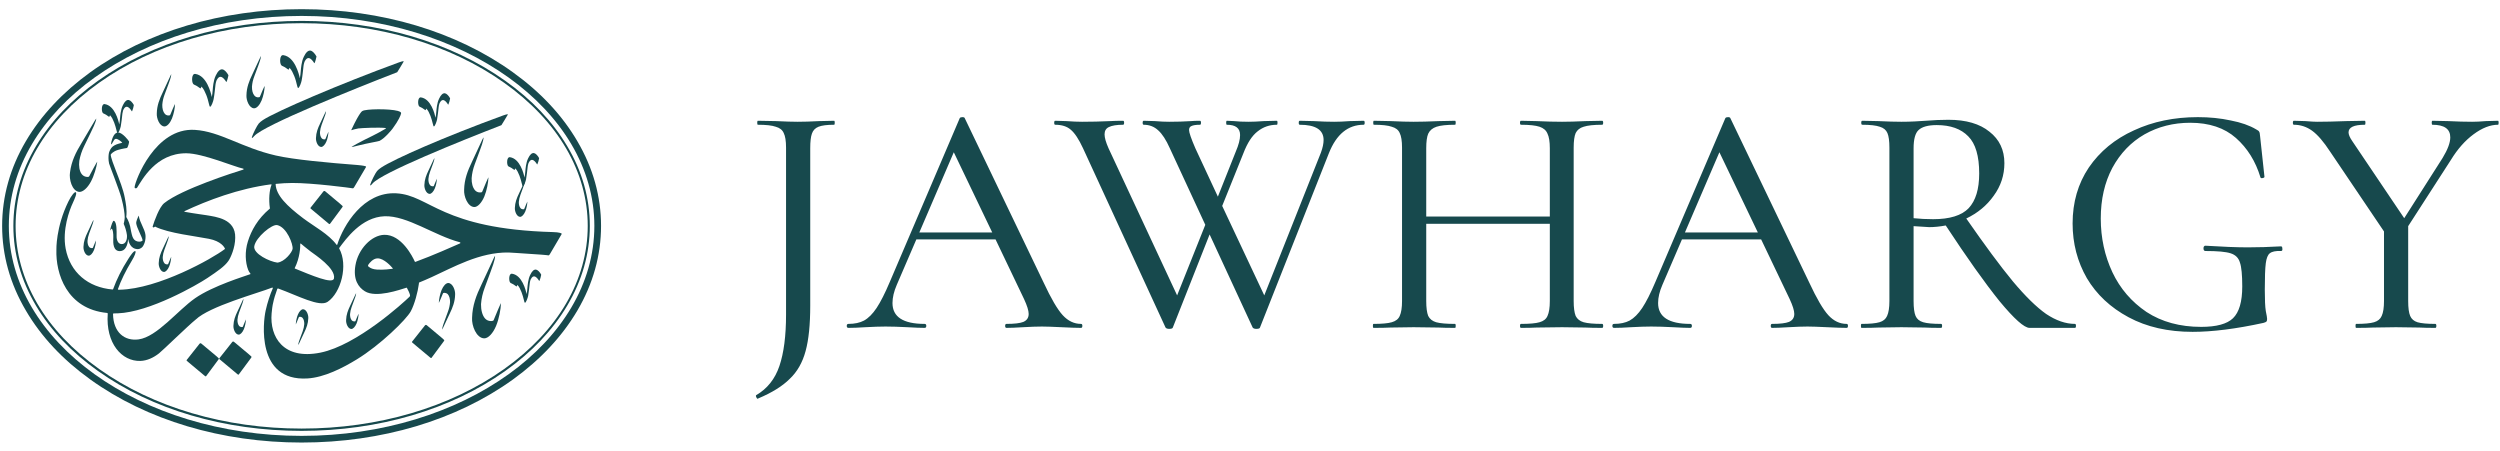 <svg width="172" height="31" viewBox="0 0 172 31" fill="none" xmlns="http://www.w3.org/2000/svg">
<path d="M29.607 24.608C29.182 24.245 28.476 23.673 28.373 23.576C28.343 23.55 28.332 23.53 28.353 23.504C28.681 23.085 28.952 22.738 29.239 22.385C29.29 22.324 29.341 22.355 29.403 22.411C29.725 22.692 30.447 23.269 30.549 23.382C30.575 23.412 30.575 23.423 30.534 23.479C30.432 23.617 29.899 24.342 29.689 24.618C29.669 24.644 29.643 24.628 29.607 24.608Z" fill="#17494D"/>
<path d="M22.619 15.393C22.194 15.03 21.493 14.458 21.385 14.361C21.354 14.335 21.344 14.315 21.365 14.29C21.692 13.87 21.964 13.523 22.25 13.171C22.302 13.109 22.353 13.14 22.414 13.196C22.737 13.477 23.459 14.055 23.561 14.167C23.587 14.198 23.587 14.208 23.546 14.264C23.443 14.402 22.911 15.128 22.701 15.403C22.68 15.429 22.655 15.414 22.619 15.393Z" fill="#17494D"/>
<path d="M14.099 25.87C13.674 25.507 12.973 24.935 12.865 24.838C12.834 24.812 12.824 24.792 12.845 24.766C13.172 24.347 13.444 24 13.73 23.647C13.782 23.586 13.833 23.616 13.894 23.673C14.217 23.954 14.939 24.531 15.041 24.643C15.067 24.674 15.067 24.684 15.026 24.741C14.923 24.878 14.391 25.604 14.181 25.88C14.16 25.906 14.135 25.895 14.099 25.87Z" fill="#17494D"/>
<path d="M16.346 25.753C15.922 25.39 15.22 24.817 15.113 24.721C15.082 24.695 15.072 24.674 15.092 24.649C15.42 24.23 15.691 23.882 15.978 23.53C16.029 23.468 16.08 23.499 16.142 23.555C16.464 23.836 17.186 24.414 17.289 24.526C17.314 24.557 17.314 24.567 17.273 24.623C17.171 24.761 16.638 25.487 16.428 25.763C16.408 25.788 16.382 25.778 16.346 25.753Z" fill="#17494D"/>
<path d="M38.639 16.069C38.608 16.048 38.485 15.977 38.045 15.967C30.334 15.752 29.587 13.422 27.257 13.299C25.005 13.182 23.632 15.486 23.202 16.835C23.197 16.856 23.172 16.861 23.156 16.84C22.593 16.089 21.641 15.604 20.852 15.011C19.746 14.173 18.999 13.447 18.963 12.676C18.963 12.66 18.973 12.65 18.989 12.65C19.357 12.614 19.731 12.589 20.1 12.589C21.477 12.579 24.149 12.931 24.277 12.957C24.319 12.962 24.375 12.865 24.375 12.865L25.174 11.506C25.174 11.506 25.194 11.465 25.179 11.454C25.148 11.434 25.02 11.388 24.585 11.352C22.608 11.199 20.212 10.984 18.973 10.698C16.613 10.157 15.149 9.043 13.403 8.935C10.659 8.767 9.292 12.461 9.261 12.87C9.251 12.982 9.394 12.972 9.43 12.916C9.763 12.405 10.72 10.535 12.819 10.545C13.966 10.55 16.127 11.48 16.736 11.603C16.767 11.608 16.767 11.659 16.736 11.669C16.106 11.863 12.497 13.013 11.299 13.974C10.956 14.25 10.618 15.2 10.505 15.573C10.49 15.624 10.546 15.67 10.592 15.639C10.623 15.624 10.659 15.599 10.694 15.578C10.689 15.583 10.689 15.594 10.684 15.599C11.601 16.048 13.475 16.253 14.376 16.431C15.215 16.595 15.441 17.014 15.476 17.106C15.482 17.116 15.476 17.127 15.466 17.137C14.601 17.796 10.904 19.871 8.252 19.932C8.216 19.932 8.181 19.932 8.145 19.932C8.119 19.932 8.104 19.906 8.114 19.886C8.319 19.308 8.631 18.66 9.066 17.939C9.276 17.597 9.368 17.321 9.317 17.285C9.22 17.208 8.964 17.602 8.841 17.791C8.365 18.532 8.022 19.232 7.786 19.886C7.781 19.906 7.761 19.917 7.74 19.917C6.061 19.773 4.822 18.746 4.515 17.096C4.279 15.813 4.766 14.474 5.016 13.948C5.144 13.662 5.308 13.304 5.216 13.228C5.15 13.166 4.914 13.437 4.709 13.856C3.829 15.645 3.88 17.193 3.88 17.193C3.829 18.797 4.571 21.261 7.372 21.531C7.397 21.531 7.413 21.557 7.413 21.577C7.264 23.631 8.385 24.873 9.66 24.832C10.116 24.817 10.556 24.613 10.94 24.311C11.186 24.122 12.937 22.41 13.464 21.986C14.427 21.071 17.698 20.187 18.717 19.789C18.748 19.773 18.784 19.809 18.768 19.84C18.589 20.244 18.4 20.801 18.277 21.368C18.103 22.134 17.616 26.238 21.139 26.038C22.311 25.972 23.596 25.308 24.549 24.725C26.162 23.739 27.954 21.986 28.261 21.419C28.522 20.939 28.747 20.08 28.819 19.528C28.824 19.503 28.824 19.482 28.824 19.457C28.824 19.446 28.829 19.436 28.839 19.436C29.065 19.344 29.356 19.222 29.704 19.063C31.164 18.399 32.997 17.341 34.988 17.372C35.132 17.382 35.275 17.387 35.408 17.397C35.439 17.397 35.465 17.402 35.495 17.402C37.318 17.515 37.63 17.551 37.738 17.571C37.779 17.576 37.835 17.479 37.835 17.479L38.634 16.12C38.634 16.115 38.654 16.074 38.639 16.069ZM20.658 16.779C20.658 16.759 20.683 16.743 20.699 16.759C20.801 16.846 21.073 17.075 21.375 17.305C21.666 17.525 23.115 18.46 22.977 19.16C22.895 19.574 21.405 18.93 20.289 18.476C20.274 18.471 20.269 18.455 20.279 18.44C20.637 17.724 20.663 16.989 20.658 16.779ZM19.07 15.486C19.736 15.629 20.177 16.82 20.13 17.127C20.095 17.362 19.577 18.021 19.086 18.067H19.081C18.559 18.005 17.407 17.459 17.494 16.942C17.601 16.324 18.712 15.409 19.07 15.486ZM13.428 20.514C12.236 21.342 10.807 23.177 9.537 23.35C8.585 23.478 7.797 22.886 7.776 21.603C7.776 21.582 7.797 21.562 7.817 21.562C7.909 21.562 8.007 21.562 8.104 21.557C10.29 21.48 13.556 19.605 14.273 19.125C14.985 18.649 15.456 18.322 15.712 17.954C15.866 17.74 16.183 17.035 16.183 16.355C16.219 15.057 14.862 14.919 14.207 14.807C14.063 14.781 13.336 14.689 12.707 14.572C12.681 14.566 12.676 14.536 12.701 14.525C14.248 13.8 16.419 12.967 18.656 12.681C18.676 12.681 18.692 12.696 18.681 12.717C18.533 13.085 18.477 13.708 18.569 14.336C18.569 14.347 18.569 14.352 18.559 14.357C17.729 15.057 17.289 15.854 17.053 16.616C16.833 17.321 16.879 18.062 17.074 18.567C17.11 18.66 17.161 18.741 17.227 18.823C17.238 18.838 17.238 18.854 17.217 18.864C16.833 19.007 14.662 19.661 13.428 20.514ZM28.583 18.016C28.563 18.021 28.542 18.016 28.537 17.995C28.394 17.673 27.621 16.12 26.428 16.156C25.557 16.186 24.641 17.132 24.452 18.261C24.288 19.237 24.656 19.763 25.102 20.039C25.87 20.52 27.508 19.932 27.964 19.794C27.974 19.789 27.989 19.794 27.994 19.804C28.071 19.942 28.169 20.136 28.21 20.3C28.22 20.341 28.204 20.382 28.179 20.412C27.764 20.816 24.564 23.749 22.05 24.26C19.475 24.781 18.548 23.161 18.687 21.562C18.707 21.347 18.743 21.01 18.799 20.806C18.84 20.591 18.948 20.233 19.076 19.881C19.086 19.855 19.117 19.84 19.142 19.85C20.509 20.346 21.974 21.148 22.542 20.765C23.453 20.146 23.975 18.246 23.335 17.091C23.33 17.081 23.33 17.07 23.335 17.065C23.796 16.447 24.866 14.934 26.459 14.878C28.025 14.827 29.884 16.207 31.64 16.667C31.681 16.677 31.686 16.733 31.645 16.748C31.2 16.942 29.802 17.571 28.583 18.016ZM27.022 18.46C27.032 18.471 27.027 18.486 27.012 18.491C26.878 18.511 26.366 18.578 25.936 18.547C25.665 18.527 25.501 18.465 25.348 18.337C25.312 18.307 25.312 18.261 25.332 18.225C25.419 18.087 25.675 17.776 25.977 17.776C26.418 17.77 26.919 18.332 27.022 18.46Z" fill="#17494D"/>
<path d="M20.75 29.644C15.456 29.644 10.479 28.183 6.737 25.521C4.914 24.228 3.48 22.721 2.482 21.039C1.448 19.297 0.92 17.447 0.92 15.541C0.92 13.635 1.448 11.785 2.482 10.043C3.48 8.362 4.914 6.854 6.737 5.561C10.479 2.904 15.456 1.438 20.75 1.438C26.044 1.438 31.02 2.899 34.763 5.561C36.586 6.854 38.019 8.362 39.017 10.043C40.057 11.785 40.579 13.635 40.579 15.541C40.579 17.447 40.052 19.297 39.017 21.039C38.019 22.721 36.586 24.228 34.763 25.521C31.02 28.178 26.044 29.644 20.75 29.644ZM20.75 1.596C15.486 1.596 10.546 3.047 6.824 5.689C3.117 8.321 1.074 11.821 1.074 15.541C1.074 19.261 3.117 22.761 6.829 25.393C10.546 28.035 15.492 29.486 20.755 29.486C26.018 29.486 30.959 28.035 34.681 25.393C38.393 22.761 40.436 19.261 40.436 15.541C40.436 11.821 38.388 8.321 34.676 5.689C30.959 3.047 26.013 1.596 20.75 1.596Z" fill="#17494D"/>
<path d="M20.75 30.447C15.261 30.447 10.095 28.904 6.209 26.104C4.31 24.74 2.82 23.145 1.781 21.367C0.695 19.527 0.147 17.565 0.147 15.542C0.147 13.518 0.695 11.556 1.781 9.711C2.825 7.938 4.315 6.344 6.209 4.974C10.095 2.174 15.261 0.631 20.75 0.631C26.238 0.631 31.404 2.174 35.29 4.974C37.19 6.339 38.68 7.933 39.719 9.711C40.804 11.556 41.352 13.518 41.352 15.542C41.352 17.565 40.804 19.527 39.719 21.372C38.675 23.145 37.185 24.74 35.29 26.109C31.404 28.909 26.244 30.447 20.75 30.447ZM20.75 1.096C9.645 1.096 0.608 7.575 0.608 15.542C0.608 23.508 9.645 29.988 20.75 29.988C31.855 29.988 40.892 23.508 40.892 15.542C40.897 7.575 31.86 1.096 20.75 1.096Z" fill="#17494D"/>
<path d="M20.54 21.873C20.55 21.843 20.56 21.827 20.566 21.812C20.581 21.791 20.724 21.771 20.816 21.873C20.898 21.965 20.939 22.124 20.934 22.297C20.919 22.466 20.888 22.619 20.822 22.798C20.75 22.997 20.709 23.1 20.652 23.258C20.622 23.335 20.514 23.616 20.519 23.728C20.519 23.743 20.56 23.667 20.566 23.657C20.704 23.375 20.765 23.212 20.924 22.89C21.083 22.563 21.2 22.262 21.211 21.889C21.226 21.659 21.088 21.286 20.852 21.275C20.729 21.275 20.586 21.429 20.494 21.648C20.407 21.853 20.356 22.144 20.351 22.318C20.34 22.359 20.535 21.894 20.54 21.873Z" fill="#17494D"/>
<path d="M16.731 22.425C16.721 22.456 16.71 22.471 16.705 22.487C16.69 22.507 16.547 22.527 16.454 22.425C16.373 22.333 16.332 22.175 16.337 22.001C16.352 21.832 16.383 21.679 16.449 21.5C16.521 21.301 16.562 21.199 16.618 21.041C16.649 20.964 16.756 20.683 16.751 20.57C16.751 20.555 16.71 20.632 16.705 20.642C16.567 20.923 16.506 21.087 16.347 21.408C16.188 21.735 16.07 22.037 16.06 22.41C16.045 22.64 16.183 23.013 16.419 23.023C16.541 23.023 16.685 22.87 16.777 22.65C16.864 22.446 16.915 22.154 16.92 21.981C16.931 21.94 16.736 22.405 16.731 22.425Z" fill="#17494D"/>
<path d="M24.477 22.037C24.467 22.067 24.457 22.082 24.452 22.098C24.436 22.118 24.293 22.139 24.201 22.037C24.119 21.945 24.078 21.786 24.083 21.613C24.098 21.444 24.129 21.291 24.196 21.112C24.267 20.912 24.308 20.81 24.365 20.652C24.395 20.575 24.503 20.294 24.503 20.182C24.503 20.166 24.462 20.243 24.457 20.253C24.319 20.534 24.257 20.698 24.098 21.02C23.94 21.347 23.822 21.648 23.812 22.021C23.796 22.251 23.934 22.624 24.17 22.634C24.293 22.634 24.436 22.481 24.529 22.261C24.616 22.057 24.667 21.766 24.672 21.592C24.677 21.551 24.482 22.016 24.477 22.037Z" fill="#17494D"/>
<path d="M6.414 16.994C6.404 17.024 6.394 17.04 6.388 17.055C6.373 17.075 6.23 17.096 6.138 16.994C6.056 16.902 6.015 16.743 6.02 16.57C6.035 16.401 6.066 16.248 6.132 16.069C6.204 15.87 6.245 15.767 6.301 15.609C6.332 15.532 6.44 15.251 6.435 15.139C6.435 15.123 6.394 15.2 6.388 15.21C6.25 15.491 6.189 15.655 6.03 15.977C5.871 16.304 5.754 16.605 5.743 16.978C5.728 17.208 5.866 17.581 6.102 17.591C6.225 17.591 6.368 17.438 6.46 17.218C6.547 17.014 6.598 16.723 6.603 16.549C6.614 16.508 6.419 16.978 6.414 16.994Z" fill="#17494D"/>
<path d="M11.59 18.113C11.58 18.143 11.57 18.159 11.565 18.174C11.549 18.195 11.406 18.215 11.314 18.113C11.232 18.021 11.191 17.862 11.196 17.689C11.211 17.52 11.242 17.367 11.309 17.188C11.38 16.989 11.421 16.886 11.478 16.728C11.508 16.651 11.616 16.37 11.611 16.258C11.611 16.242 11.57 16.319 11.565 16.329C11.427 16.61 11.365 16.774 11.206 17.096C11.048 17.423 10.93 17.724 10.92 18.097C10.904 18.327 11.043 18.7 11.278 18.711C11.401 18.711 11.544 18.557 11.636 18.338C11.723 18.133 11.775 17.842 11.78 17.668C11.79 17.633 11.601 18.097 11.59 18.113Z" fill="#17494D"/>
<path d="M34.015 21.899C33.984 21.976 33.974 22.012 33.949 22.048C33.908 22.099 33.575 22.145 33.37 21.91C33.181 21.695 33.089 21.327 33.094 20.928C33.124 20.54 33.201 20.182 33.355 19.774C33.524 19.319 33.611 19.074 33.749 18.706C33.816 18.527 34.066 17.878 34.061 17.617C34.061 17.576 33.969 17.76 33.959 17.786C33.647 18.44 33.493 18.818 33.135 19.559C32.771 20.31 32.5 21.015 32.479 21.869C32.443 22.395 32.766 23.259 33.309 23.279C33.595 23.284 33.923 22.927 34.133 22.416C34.333 21.935 34.456 21.266 34.466 20.867C34.476 20.78 34.031 21.858 34.015 21.899Z" fill="#17494D"/>
<path d="M30.447 20.253C30.462 20.212 30.473 20.191 30.483 20.171C30.508 20.14 30.693 20.12 30.811 20.247C30.918 20.37 30.969 20.575 30.964 20.799C30.944 21.019 30.903 21.218 30.816 21.448C30.718 21.704 30.672 21.842 30.595 22.051C30.56 22.154 30.416 22.516 30.421 22.665C30.421 22.69 30.473 22.583 30.478 22.567C30.657 22.2 30.739 21.985 30.944 21.571C31.148 21.147 31.302 20.753 31.312 20.268C31.333 19.971 31.148 19.486 30.846 19.471C30.683 19.466 30.498 19.67 30.38 19.956C30.268 20.227 30.201 20.605 30.191 20.825C30.191 20.881 30.442 20.278 30.447 20.253Z" fill="#17494D"/>
<path d="M6.194 12.02C6.163 12.087 6.148 12.117 6.122 12.148C6.081 12.194 5.779 12.199 5.615 11.969C5.462 11.76 5.411 11.417 5.457 11.06C5.523 10.712 5.621 10.395 5.795 10.043C5.989 9.649 6.086 9.435 6.245 9.118C6.322 8.964 6.604 8.397 6.624 8.167C6.629 8.132 6.532 8.29 6.517 8.31C6.173 8.872 6.005 9.194 5.615 9.833C5.221 10.477 4.914 11.085 4.817 11.857C4.74 12.327 4.95 13.134 5.436 13.201C5.692 13.231 6.02 12.935 6.255 12.495C6.476 12.082 6.645 11.489 6.691 11.131C6.706 11.054 6.209 11.984 6.194 12.02Z" fill="#17494D"/>
<path d="M17.913 6.578C17.893 6.624 17.888 6.65 17.872 6.67C17.847 6.706 17.637 6.732 17.509 6.583C17.386 6.445 17.33 6.216 17.335 5.96C17.355 5.715 17.401 5.49 17.504 5.229C17.611 4.943 17.668 4.785 17.755 4.555C17.796 4.442 17.954 4.028 17.954 3.865C17.954 3.839 17.898 3.957 17.893 3.972C17.693 4.386 17.596 4.626 17.371 5.096C17.14 5.572 16.966 6.016 16.956 6.558C16.936 6.89 17.14 7.437 17.478 7.452C17.663 7.457 17.867 7.227 18 6.905C18.123 6.604 18.205 6.18 18.21 5.924C18.205 5.873 17.919 6.553 17.913 6.578Z" fill="#17494D"/>
<path d="M11.744 7.826C11.723 7.872 11.718 7.898 11.703 7.918C11.678 7.954 11.467 7.98 11.34 7.831C11.217 7.694 11.16 7.464 11.165 7.208C11.186 6.963 11.232 6.738 11.334 6.477C11.442 6.191 11.498 6.033 11.585 5.803C11.626 5.69 11.785 5.277 11.785 5.113C11.785 5.087 11.729 5.205 11.723 5.22C11.524 5.634 11.427 5.874 11.201 6.345C10.971 6.82 10.797 7.264 10.787 7.806C10.766 8.138 10.971 8.685 11.309 8.7C11.493 8.705 11.698 8.475 11.831 8.153C11.954 7.852 12.036 7.428 12.041 7.172C12.036 7.116 11.754 7.801 11.744 7.826Z" fill="#17494D"/>
<path d="M33.222 13.084C33.196 13.145 33.186 13.176 33.166 13.207C33.13 13.253 32.853 13.288 32.679 13.089C32.52 12.905 32.438 12.599 32.449 12.261C32.474 11.934 32.541 11.633 32.669 11.285C32.812 10.902 32.884 10.698 33.002 10.386C33.058 10.238 33.268 9.686 33.268 9.466C33.268 9.43 33.191 9.589 33.181 9.609C32.914 10.161 32.787 10.478 32.484 11.107C32.177 11.74 31.947 12.333 31.932 13.053C31.901 13.498 32.172 14.224 32.628 14.244C32.868 14.249 33.145 13.943 33.324 13.513C33.493 13.11 33.596 12.542 33.606 12.21C33.606 12.144 33.232 13.053 33.222 13.084Z" fill="#17494D"/>
<path d="M8.688 14.933V14.928C8.749 14.422 8.652 13.967 8.585 13.604C8.483 13.037 8.216 12.378 7.966 11.724C7.566 10.707 7.617 10.641 7.623 10.63C7.643 10.595 7.786 10.411 8.119 10.314C8.421 10.222 8.734 10.186 8.739 10.181C8.821 10.094 8.892 9.772 8.882 9.741C8.846 9.654 8.432 9.138 8.15 9.118C7.853 9.097 7.725 9.511 7.664 9.752C7.648 9.803 7.638 9.92 7.643 9.925C7.648 9.941 7.684 9.91 7.705 9.879C7.812 9.711 7.863 9.537 7.996 9.552C8.145 9.573 8.37 9.752 8.411 9.823C8.048 9.905 7.914 9.966 7.766 10.073C7.689 10.13 7.592 10.262 7.541 10.385C7.484 10.513 7.464 10.656 7.464 10.881C7.464 10.978 7.474 11.111 7.505 11.249C7.541 11.392 8.201 13.047 8.35 13.615C8.524 14.264 8.575 14.683 8.58 14.948C8.585 15.102 8.513 15.388 8.513 15.388C8.508 15.393 8.513 15.403 8.513 15.408C8.621 15.643 8.698 15.914 8.734 16.175C8.759 16.507 8.636 16.803 8.365 16.793C8.135 16.788 8.017 16.532 8.022 16.251C8.027 15.832 8.032 15.372 7.873 15.209C7.853 15.188 7.802 15.188 7.786 15.209C7.699 15.337 7.561 15.807 7.587 15.848C7.602 15.878 7.658 15.638 7.725 15.786C7.812 15.98 7.797 16.318 7.792 16.446C7.781 16.711 7.781 17.284 8.252 17.278C8.621 17.273 8.785 16.885 8.816 16.441C8.851 16.63 8.959 17.12 9.466 17.14C9.568 17.14 9.65 17.105 9.701 17.069C9.804 17.003 9.86 16.931 9.942 16.721C10.014 16.527 10.024 16.292 10.008 16.159C9.962 15.761 9.63 15.332 9.548 14.861C9.548 14.846 9.537 14.836 9.532 14.846C9.471 14.984 9.368 15.219 9.368 15.342C9.404 15.684 9.778 16.292 9.814 16.543C9.752 16.609 9.63 16.655 9.445 16.609C9.281 16.568 9.179 16.456 9.112 16.277C9.046 16.093 8.995 15.791 8.954 15.572C8.862 15.204 8.728 14.994 8.688 14.933Z" fill="#17494D"/>
<path d="M9.204 7.219C9.122 7.065 8.984 6.907 8.861 6.881C8.713 6.851 8.575 6.983 8.452 7.244C8.365 7.428 8.339 7.556 8.303 7.75C8.252 8.051 8.267 8.246 8.206 8.552C8.206 8.557 8.201 8.557 8.201 8.552C8.15 8.297 7.894 7.264 7.202 7.162C6.972 7.127 6.972 7.643 7.069 7.765C7.141 7.852 7.156 7.775 7.499 8.036C7.505 8.041 7.515 8.036 7.52 8.036C7.535 8.011 7.561 7.965 7.571 7.929C7.704 8.072 7.776 8.235 7.858 8.44C7.919 8.588 7.986 8.849 8.011 8.951C8.037 9.063 8.063 9.155 8.088 9.16C8.165 9.171 8.283 8.813 8.308 8.695C8.365 8.384 8.385 8.113 8.421 7.816C8.426 7.765 8.447 7.663 8.467 7.602C8.482 7.556 8.585 7.326 8.733 7.346C8.872 7.367 8.979 7.515 9.066 7.653C9.076 7.668 9.087 7.653 9.092 7.643C9.138 7.551 9.189 7.346 9.204 7.254C9.209 7.239 9.209 7.229 9.204 7.219Z" fill="#17494D"/>
<path d="M27.754 4.207C27.723 4.202 27.554 4.253 27.442 4.294C23.422 5.761 18.953 7.682 18.087 8.26C17.965 8.341 17.872 8.418 17.801 8.5C17.688 8.627 17.396 9.215 17.335 9.42C17.335 9.42 17.314 9.476 17.34 9.491C17.371 9.506 17.473 9.374 17.488 9.363C18.118 8.627 24.472 6.073 27.314 4.974C27.319 4.974 27.329 4.964 27.334 4.959C27.416 4.841 27.692 4.371 27.759 4.258C27.764 4.233 27.779 4.207 27.754 4.207Z" fill="#17494D"/>
<path d="M34.922 7.858C34.891 7.853 34.722 7.904 34.609 7.945C30.59 9.411 27.093 10.949 26.228 11.527C26.105 11.608 26.013 11.685 25.941 11.767C25.829 11.895 25.537 12.482 25.476 12.687C25.476 12.687 25.455 12.743 25.481 12.758C25.511 12.774 25.614 12.641 25.629 12.625C26.259 11.889 31.64 9.718 34.481 8.619C34.486 8.619 34.497 8.609 34.502 8.604C34.584 8.486 34.86 8.016 34.927 7.904C34.932 7.883 34.947 7.863 34.922 7.858Z" fill="#17494D"/>
<path d="M21.764 3.867C21.666 3.693 21.513 3.514 21.375 3.484C21.211 3.448 21.047 3.601 20.909 3.892C20.806 4.102 20.781 4.25 20.74 4.465C20.683 4.807 20.699 5.032 20.632 5.374C20.632 5.379 20.627 5.379 20.627 5.374C20.566 5.088 20.279 3.913 19.495 3.795C19.229 3.754 19.234 4.337 19.347 4.48C19.424 4.582 19.444 4.49 19.833 4.787C19.844 4.792 19.854 4.792 19.859 4.787C19.88 4.761 19.905 4.71 19.92 4.664C20.074 4.828 20.151 5.012 20.248 5.241C20.32 5.41 20.397 5.701 20.422 5.819C20.453 5.947 20.479 6.049 20.509 6.054C20.596 6.064 20.735 5.66 20.755 5.528C20.822 5.175 20.842 4.863 20.883 4.531C20.888 4.47 20.914 4.363 20.939 4.286C20.955 4.235 21.072 3.974 21.241 3.995C21.395 4.015 21.523 4.189 21.62 4.342C21.631 4.357 21.641 4.342 21.646 4.332C21.697 4.23 21.753 4 21.774 3.892C21.769 3.892 21.769 3.877 21.764 3.867Z" fill="#17494D"/>
<path d="M30.964 6.758C30.882 6.604 30.744 6.446 30.621 6.42C30.473 6.39 30.334 6.523 30.212 6.783C30.125 6.967 30.099 7.095 30.063 7.289C30.012 7.59 30.027 7.785 29.966 8.091C29.966 8.096 29.961 8.096 29.961 8.091C29.909 7.836 29.654 6.804 28.962 6.701C28.732 6.666 28.732 7.182 28.829 7.304C28.901 7.391 28.916 7.315 29.259 7.575C29.264 7.58 29.275 7.575 29.28 7.575C29.295 7.55 29.321 7.509 29.331 7.468C29.464 7.611 29.536 7.774 29.618 7.979C29.679 8.127 29.746 8.388 29.771 8.49C29.797 8.602 29.822 8.694 29.848 8.699C29.925 8.71 30.043 8.352 30.068 8.234C30.125 7.923 30.145 7.652 30.181 7.356C30.186 7.304 30.206 7.202 30.227 7.141C30.242 7.095 30.345 6.865 30.493 6.885C30.631 6.906 30.739 7.054 30.826 7.192C30.836 7.207 30.846 7.192 30.851 7.182C30.898 7.09 30.949 6.885 30.964 6.793C30.964 6.778 30.964 6.768 30.964 6.758Z" fill="#17494D"/>
<path d="M37.231 18.888C37.149 18.735 37.011 18.577 36.888 18.551C36.739 18.52 36.601 18.653 36.478 18.914C36.391 19.098 36.365 19.226 36.33 19.42C36.278 19.721 36.294 19.916 36.232 20.222C36.232 20.227 36.227 20.227 36.227 20.222C36.176 19.967 35.92 18.934 35.229 18.832C34.998 18.797 34.998 19.313 35.096 19.435C35.167 19.522 35.183 19.445 35.526 19.706C35.531 19.711 35.541 19.706 35.546 19.706C35.562 19.681 35.587 19.64 35.597 19.599C35.731 19.742 35.802 19.905 35.884 20.11C35.946 20.258 36.012 20.518 36.038 20.621C36.063 20.733 36.089 20.825 36.114 20.83C36.191 20.84 36.309 20.483 36.335 20.365C36.391 20.053 36.411 19.783 36.447 19.486C36.453 19.435 36.473 19.333 36.493 19.272C36.509 19.226 36.611 18.996 36.76 19.016C36.898 19.037 37.005 19.185 37.092 19.323C37.103 19.338 37.113 19.323 37.118 19.313C37.164 19.221 37.215 19.016 37.231 18.924C37.231 18.909 37.231 18.899 37.231 18.888Z" fill="#17494D"/>
<path d="M15.707 5.158C15.609 4.984 15.456 4.805 15.317 4.775C15.153 4.739 14.99 4.892 14.851 5.183C14.749 5.393 14.723 5.541 14.682 5.756C14.626 6.098 14.642 6.323 14.575 6.665C14.575 6.67 14.57 6.67 14.57 6.665C14.508 6.379 14.222 5.204 13.438 5.086C13.172 5.045 13.177 5.628 13.29 5.771C13.367 5.873 13.387 5.781 13.776 6.078C13.787 6.083 13.797 6.083 13.802 6.078C13.822 6.052 13.848 6.001 13.863 5.955C14.017 6.119 14.094 6.303 14.191 6.532C14.263 6.701 14.339 6.992 14.365 7.11C14.396 7.238 14.421 7.34 14.452 7.345C14.539 7.355 14.677 6.952 14.698 6.819C14.764 6.466 14.785 6.154 14.826 5.822C14.831 5.761 14.857 5.654 14.882 5.577C14.898 5.526 15.015 5.265 15.184 5.286C15.338 5.306 15.466 5.48 15.563 5.633C15.573 5.648 15.584 5.633 15.589 5.623C15.64 5.521 15.696 5.291 15.717 5.183C15.707 5.183 15.707 5.168 15.707 5.158Z" fill="#17494D"/>
<path d="M36.089 14.322C36.079 14.352 36.069 14.368 36.063 14.383C36.048 14.403 35.905 14.424 35.813 14.322C35.731 14.23 35.69 14.071 35.695 13.898C35.71 13.729 35.741 13.576 35.808 13.397C35.879 13.198 35.92 13.095 35.977 12.937C36.007 12.86 36.115 12.579 36.115 12.467C36.115 12.451 36.074 12.528 36.069 12.538C35.93 12.819 35.869 12.983 35.71 13.305C35.551 13.632 35.434 13.933 35.423 14.306C35.408 14.536 35.547 14.909 35.782 14.92C35.905 14.92 36.048 14.766 36.14 14.547C36.227 14.342 36.279 14.051 36.284 13.877C36.289 13.836 36.094 14.301 36.089 14.322Z" fill="#17494D"/>
<path d="M22.409 9.513C22.398 9.544 22.388 9.559 22.383 9.574C22.368 9.595 22.224 9.615 22.132 9.513C22.05 9.421 22.009 9.263 22.014 9.089C22.03 8.92 22.061 8.767 22.127 8.588C22.199 8.389 22.24 8.287 22.296 8.128C22.327 8.052 22.434 7.771 22.429 7.658C22.429 7.643 22.388 7.72 22.383 7.73C22.245 8.011 22.183 8.174 22.025 8.496C21.866 8.823 21.748 9.125 21.738 9.498C21.723 9.728 21.861 10.101 22.096 10.111C22.219 10.111 22.363 9.958 22.455 9.738C22.542 9.534 22.593 9.242 22.598 9.069C22.608 9.028 22.414 9.498 22.409 9.513Z" fill="#17494D"/>
<path d="M29.868 12.742C29.858 12.772 29.848 12.788 29.843 12.803C29.827 12.823 29.684 12.844 29.592 12.742C29.51 12.65 29.469 12.491 29.474 12.318C29.489 12.149 29.52 11.996 29.587 11.817C29.658 11.617 29.699 11.515 29.756 11.357C29.786 11.28 29.894 10.999 29.889 10.887C29.889 10.871 29.848 10.948 29.843 10.958C29.704 11.239 29.643 11.403 29.484 11.725C29.326 12.052 29.208 12.353 29.197 12.726C29.182 12.956 29.32 13.329 29.556 13.34C29.679 13.34 29.822 13.186 29.914 12.966C30.001 12.762 30.052 12.471 30.058 12.297C30.068 12.261 29.878 12.726 29.868 12.742Z" fill="#17494D"/>
<path d="M37.087 10.871C37.005 10.718 36.867 10.559 36.744 10.534C36.596 10.503 36.457 10.636 36.334 10.896C36.248 11.08 36.222 11.208 36.186 11.402C36.135 11.704 36.15 11.898 36.089 12.205C36.089 12.21 36.084 12.21 36.084 12.205C36.032 11.949 35.776 10.917 35.085 10.815C34.855 10.779 34.855 11.295 34.952 11.418C35.024 11.505 35.039 11.428 35.382 11.688C35.387 11.694 35.398 11.688 35.403 11.688C35.418 11.663 35.444 11.622 35.454 11.581C35.587 11.724 35.659 11.888 35.741 12.092C35.802 12.24 35.869 12.501 35.894 12.603C35.92 12.716 35.946 12.808 35.971 12.813C36.048 12.823 36.166 12.465 36.191 12.348C36.248 12.036 36.268 11.765 36.304 11.469C36.309 11.418 36.329 11.316 36.35 11.254C36.365 11.208 36.468 10.978 36.616 10.999C36.754 11.019 36.862 11.167 36.949 11.305C36.959 11.321 36.969 11.305 36.974 11.295C37.021 11.203 37.072 10.999 37.087 10.907C37.092 10.891 37.092 10.881 37.087 10.871Z" fill="#17494D"/>
<path d="M26.53 8.807C26.551 8.812 26.556 8.837 26.541 8.848C26.402 8.935 25.957 9.195 25.051 9.63C24.861 9.721 24.17 10.095 24.186 10.115C24.196 10.13 24.472 10.054 24.621 10.018C25.281 9.849 26.049 9.727 26.116 9.691C26.479 9.507 26.94 8.945 27.007 8.853C27.442 8.265 27.575 7.918 27.595 7.805C27.6 7.77 27.585 7.744 27.585 7.739C27.549 7.698 27.493 7.667 27.375 7.632C26.781 7.468 25.133 7.489 24.928 7.642C24.928 7.642 24.754 7.688 24.17 8.94C24.15 8.976 24.252 8.935 24.252 8.935C24.252 8.935 24.411 8.878 24.657 8.837C24.877 8.807 26.064 8.751 26.53 8.807Z" fill="#17494D"/>
<path d="M55.744 21.03C55.744 22.337 55.638 23.378 55.425 24.153C55.212 24.944 54.847 25.582 54.331 26.068C53.829 26.57 53.107 27.018 52.165 27.413L52.142 27.436C52.097 27.436 52.059 27.398 52.028 27.322C51.998 27.261 51.998 27.216 52.028 27.185C52.788 26.744 53.32 26.076 53.624 25.179C53.928 24.282 54.08 23.105 54.08 21.646V10.156C54.08 9.7 54.027 9.366 53.92 9.153C53.829 8.94 53.647 8.796 53.373 8.72C53.115 8.629 52.705 8.583 52.142 8.583C52.112 8.583 52.097 8.537 52.097 8.446C52.097 8.355 52.112 8.309 52.142 8.309L53.396 8.332C54.034 8.363 54.528 8.378 54.878 8.378C55.288 8.378 55.782 8.363 56.36 8.332L57.386 8.309C57.416 8.309 57.431 8.355 57.431 8.446C57.431 8.537 57.416 8.583 57.386 8.583C56.899 8.583 56.542 8.629 56.314 8.72C56.086 8.811 55.934 8.97 55.858 9.198C55.782 9.411 55.744 9.746 55.744 10.201V21.03ZM74.375 22.284C74.436 22.284 74.466 22.329 74.466 22.421C74.466 22.512 74.436 22.558 74.375 22.558C74.086 22.558 73.638 22.542 73.03 22.512C72.422 22.482 71.974 22.466 71.685 22.466C71.335 22.466 70.902 22.482 70.385 22.512C69.899 22.542 69.519 22.558 69.245 22.558C69.185 22.558 69.154 22.512 69.154 22.421C69.154 22.329 69.185 22.284 69.245 22.284C69.793 22.284 70.18 22.238 70.408 22.147C70.651 22.041 70.773 21.858 70.773 21.6C70.773 21.372 70.666 21.03 70.454 20.574L68.493 16.471H63.045L61.7 19.594C61.502 20.05 61.403 20.468 61.403 20.848C61.403 21.805 62.14 22.284 63.615 22.284C63.691 22.284 63.729 22.329 63.729 22.421C63.729 22.512 63.691 22.558 63.615 22.558C63.341 22.558 62.946 22.542 62.429 22.512C61.852 22.482 61.35 22.466 60.925 22.466C60.545 22.466 60.081 22.482 59.534 22.512C59.078 22.542 58.69 22.558 58.371 22.558C58.295 22.558 58.257 22.512 58.257 22.421C58.257 22.329 58.295 22.284 58.371 22.284C58.797 22.284 59.154 22.208 59.443 22.056C59.747 21.889 60.035 21.6 60.309 21.19C60.583 20.779 60.887 20.179 61.221 19.389L66.031 8.127C66.061 8.081 66.122 8.059 66.213 8.059C66.305 8.059 66.358 8.081 66.373 8.127L71.799 19.434C72.315 20.544 72.756 21.296 73.121 21.691C73.486 22.086 73.904 22.284 74.375 22.284ZM63.25 15.992H68.265L65.621 10.475L63.25 15.992ZM93.821 8.309C93.867 8.309 93.89 8.355 93.89 8.446C93.89 8.537 93.867 8.583 93.821 8.583C92.742 8.583 91.944 9.236 91.427 10.543L86.686 22.535C86.671 22.595 86.587 22.626 86.435 22.626C86.313 22.626 86.23 22.595 86.184 22.535L83.221 16.129L80.69 22.535C80.675 22.595 80.591 22.626 80.439 22.626C80.318 22.626 80.234 22.595 80.189 22.535L74.512 10.201C74.223 9.578 73.942 9.153 73.669 8.925C73.41 8.697 73.053 8.583 72.597 8.583C72.552 8.583 72.529 8.537 72.529 8.446C72.529 8.355 72.552 8.309 72.597 8.309L73.372 8.332C73.798 8.363 74.155 8.378 74.444 8.378C75.067 8.378 75.713 8.363 76.381 8.332C76.609 8.317 76.906 8.309 77.27 8.309C77.316 8.309 77.339 8.355 77.339 8.446C77.339 8.537 77.316 8.583 77.27 8.583C76.83 8.583 76.503 8.636 76.29 8.742C76.093 8.834 75.994 9.001 75.994 9.244C75.994 9.472 76.085 9.791 76.267 10.201L80.986 20.323L82.924 15.468L80.485 10.201C80.227 9.624 79.961 9.214 79.687 8.97C79.413 8.712 79.079 8.583 78.684 8.583C78.638 8.583 78.615 8.537 78.615 8.446C78.615 8.355 78.638 8.309 78.684 8.309L79.459 8.332C79.824 8.363 80.151 8.378 80.439 8.378C80.956 8.378 81.457 8.363 81.944 8.332C82.096 8.317 82.301 8.309 82.559 8.309C82.605 8.309 82.628 8.355 82.628 8.446C82.628 8.537 82.605 8.583 82.559 8.583C82.286 8.583 82.088 8.613 81.967 8.674C81.86 8.72 81.807 8.811 81.807 8.948C81.807 9.115 81.951 9.533 82.24 10.201L83.79 13.53L85.022 10.43C85.219 9.974 85.318 9.594 85.318 9.29C85.318 8.819 85.014 8.583 84.406 8.583C84.376 8.583 84.36 8.537 84.36 8.446C84.36 8.355 84.376 8.309 84.406 8.309L84.907 8.332C85.181 8.363 85.515 8.378 85.911 8.378C86.199 8.378 86.541 8.363 86.936 8.332L87.848 8.309C87.879 8.309 87.894 8.355 87.894 8.446C87.894 8.537 87.879 8.583 87.848 8.583C87.347 8.583 86.906 8.735 86.526 9.039C86.146 9.328 85.819 9.829 85.546 10.543L84.087 14.168L86.982 20.323L90.88 10.498C91.002 10.164 91.063 9.875 91.063 9.632C91.063 8.933 90.516 8.583 89.421 8.583C89.376 8.583 89.353 8.537 89.353 8.446C89.353 8.355 89.376 8.309 89.421 8.309L90.402 8.332C90.918 8.363 91.382 8.378 91.792 8.378C92.111 8.378 92.468 8.363 92.864 8.332L93.821 8.309ZM110.23 22.284C110.275 22.284 110.298 22.329 110.298 22.421C110.298 22.512 110.275 22.558 110.23 22.558C109.743 22.558 109.363 22.55 109.09 22.535L107.471 22.512L105.716 22.535C105.457 22.55 105.1 22.558 104.645 22.558C104.599 22.558 104.576 22.512 104.576 22.421C104.576 22.329 104.599 22.284 104.645 22.284C105.237 22.284 105.662 22.246 105.921 22.17C106.195 22.094 106.377 21.95 106.468 21.737C106.574 21.509 106.628 21.167 106.628 20.711V15.399H98.125V20.711C98.125 21.167 98.17 21.509 98.261 21.737C98.368 21.95 98.55 22.094 98.808 22.17C99.082 22.246 99.515 22.284 100.108 22.284C100.138 22.284 100.154 22.329 100.154 22.421C100.154 22.512 100.138 22.558 100.108 22.558C99.621 22.558 99.242 22.55 98.968 22.535L97.258 22.512L95.662 22.535C95.389 22.55 95.001 22.558 94.5 22.558C94.469 22.558 94.454 22.512 94.454 22.421C94.454 22.329 94.469 22.284 94.5 22.284C95.077 22.284 95.495 22.246 95.754 22.17C96.027 22.094 96.21 21.95 96.301 21.737C96.407 21.509 96.46 21.167 96.46 20.711V10.156C96.46 9.7 96.407 9.366 96.301 9.153C96.21 8.94 96.027 8.796 95.754 8.72C95.495 8.629 95.085 8.583 94.523 8.583C94.492 8.583 94.477 8.537 94.477 8.446C94.477 8.355 94.492 8.309 94.523 8.309L95.685 8.332C96.324 8.363 96.848 8.378 97.258 8.378C97.714 8.378 98.291 8.363 98.991 8.332L100.108 8.309C100.138 8.309 100.154 8.355 100.154 8.446C100.154 8.537 100.138 8.583 100.108 8.583C99.53 8.583 99.105 8.629 98.831 8.72C98.558 8.811 98.368 8.97 98.261 9.198C98.17 9.411 98.125 9.746 98.125 10.201V14.898H106.628V10.201C106.628 9.746 106.574 9.411 106.468 9.198C106.377 8.97 106.195 8.811 105.921 8.72C105.648 8.629 105.221 8.583 104.645 8.583C104.599 8.583 104.576 8.537 104.576 8.446C104.576 8.355 104.599 8.309 104.645 8.309L105.716 8.332C106.384 8.363 106.97 8.378 107.471 8.378C107.882 8.378 108.421 8.363 109.09 8.332L110.23 8.309C110.275 8.309 110.298 8.355 110.298 8.446C110.298 8.537 110.275 8.583 110.23 8.583C109.652 8.583 109.227 8.629 108.953 8.72C108.694 8.796 108.512 8.94 108.406 9.153C108.315 9.366 108.269 9.7 108.269 10.156V20.711C108.269 21.167 108.315 21.509 108.406 21.737C108.512 21.95 108.694 22.094 108.953 22.17C109.227 22.246 109.652 22.284 110.23 22.284ZM127.049 22.284C127.109 22.284 127.14 22.329 127.14 22.421C127.14 22.512 127.109 22.558 127.049 22.558C126.759 22.558 126.311 22.542 125.704 22.512C125.095 22.482 124.647 22.466 124.359 22.466C124.009 22.466 123.576 22.482 123.059 22.512C122.573 22.542 122.193 22.558 121.919 22.558C121.858 22.558 121.828 22.512 121.828 22.421C121.828 22.329 121.858 22.284 121.919 22.284C122.466 22.284 122.854 22.238 123.082 22.147C123.325 22.041 123.447 21.858 123.447 21.6C123.447 21.372 123.34 21.03 123.128 20.574L121.167 16.471H115.719L114.374 19.594C114.175 20.05 114.077 20.468 114.077 20.848C114.077 21.805 114.814 22.284 116.289 22.284C116.364 22.284 116.403 22.329 116.403 22.421C116.403 22.512 116.364 22.558 116.289 22.558C116.015 22.558 115.62 22.542 115.103 22.512C114.525 22.482 114.024 22.466 113.598 22.466C113.218 22.466 112.755 22.482 112.208 22.512C111.752 22.542 111.364 22.558 111.045 22.558C110.969 22.558 110.931 22.512 110.931 22.421C110.931 22.329 110.969 22.284 111.045 22.284C111.47 22.284 111.827 22.208 112.117 22.056C112.42 21.889 112.709 21.6 112.983 21.19C113.257 20.779 113.56 20.179 113.895 19.389L118.705 8.127C118.735 8.081 118.796 8.059 118.887 8.059C118.979 8.059 119.031 8.081 119.047 8.127L124.473 19.434C124.989 20.544 125.43 21.296 125.795 21.691C126.16 22.086 126.577 22.284 127.049 22.284ZM115.924 15.992H120.939L118.295 10.475L115.924 15.992ZM142.758 22.284C142.803 22.284 142.826 22.329 142.826 22.421C142.826 22.512 142.803 22.558 142.758 22.558H139.634C139.27 22.558 138.578 21.942 137.56 20.711C136.557 19.465 135.326 17.732 133.867 15.513C133.456 15.589 133.077 15.627 132.727 15.627C132.651 15.627 132.294 15.604 131.655 15.559V20.711C131.655 21.182 131.701 21.524 131.792 21.737C131.883 21.95 132.058 22.094 132.317 22.17C132.575 22.246 132.986 22.284 133.548 22.284C133.593 22.284 133.616 22.329 133.616 22.421C133.616 22.512 133.593 22.558 133.548 22.558C133.061 22.558 132.689 22.55 132.431 22.535L130.812 22.512L129.239 22.535C128.95 22.55 128.563 22.558 128.076 22.558C128.046 22.558 128.031 22.512 128.031 22.421C128.031 22.329 128.046 22.284 128.076 22.284C128.638 22.284 129.049 22.246 129.307 22.17C129.566 22.094 129.74 21.95 129.832 21.737C129.938 21.509 129.991 21.167 129.991 20.711V10.156C129.991 9.7 129.946 9.366 129.854 9.153C129.763 8.94 129.589 8.796 129.33 8.72C129.071 8.629 128.669 8.583 128.122 8.583C128.076 8.583 128.054 8.537 128.054 8.446C128.054 8.355 128.076 8.309 128.122 8.309L129.239 8.332C129.877 8.363 130.402 8.378 130.812 8.378C131.131 8.378 131.435 8.37 131.724 8.355C132.012 8.34 132.263 8.325 132.476 8.309C133.038 8.264 133.562 8.241 134.049 8.241C135.265 8.241 136.207 8.515 136.876 9.062C137.56 9.594 137.902 10.316 137.902 11.227C137.902 12.048 137.659 12.793 137.172 13.461C136.701 14.13 136.07 14.655 135.28 15.034C136.557 16.873 137.62 18.31 138.472 19.343C139.338 20.377 140.105 21.129 140.774 21.6C141.458 22.056 142.119 22.284 142.758 22.284ZM131.655 15.012C132.081 15.057 132.53 15.08 133 15.08C134.14 15.08 134.953 14.829 135.44 14.328C135.926 13.811 136.169 13.013 136.169 11.934C136.169 10.733 135.918 9.882 135.417 9.381C134.915 8.864 134.194 8.606 133.251 8.606C132.659 8.606 132.24 8.72 131.997 8.948C131.769 9.16 131.655 9.578 131.655 10.201V15.012ZM150.848 22.831C149.161 22.831 147.694 22.497 146.448 21.828C145.201 21.159 144.244 20.263 143.576 19.138C142.922 17.998 142.595 16.744 142.595 15.376C142.595 13.917 142.967 12.633 143.712 11.524C144.472 10.414 145.505 9.563 146.813 8.97C148.119 8.363 149.586 8.059 151.213 8.059C152.018 8.059 152.77 8.135 153.47 8.287C154.183 8.423 154.769 8.629 155.225 8.902C155.346 8.963 155.414 9.016 155.43 9.062C155.46 9.092 155.483 9.206 155.498 9.404L155.795 12.162C155.795 12.208 155.749 12.238 155.658 12.253C155.582 12.268 155.536 12.253 155.521 12.208C155.186 11.098 154.624 10.194 153.834 9.495C153.043 8.796 151.995 8.446 150.688 8.446C149.533 8.446 148.484 8.712 147.542 9.244C146.615 9.776 145.878 10.543 145.331 11.546C144.799 12.55 144.533 13.712 144.533 15.034C144.533 16.357 144.799 17.588 145.331 18.728C145.862 19.852 146.645 20.764 147.679 21.463C148.728 22.147 149.982 22.489 151.441 22.489C152.489 22.489 153.219 22.291 153.629 21.896C154.054 21.486 154.267 20.756 154.267 19.708C154.267 18.918 154.214 18.37 154.108 18.067C154.017 17.747 153.804 17.535 153.47 17.428C153.15 17.322 152.573 17.269 151.737 17.269C151.646 17.269 151.6 17.208 151.6 17.086C151.6 17.041 151.607 17.003 151.623 16.972C151.653 16.927 151.683 16.904 151.714 16.904C152.929 16.98 153.91 17.018 154.655 17.018C155.369 17.018 156.129 16.995 156.935 16.949C156.995 16.949 157.026 17.003 157.026 17.109C157.041 17.215 157.01 17.269 156.935 17.269C156.57 17.253 156.311 17.306 156.16 17.428C156.023 17.535 155.932 17.762 155.886 18.112C155.84 18.462 155.818 19.07 155.818 19.936C155.818 20.62 155.84 21.106 155.886 21.395C155.947 21.684 155.977 21.866 155.977 21.942C155.977 22.033 155.961 22.094 155.932 22.124C155.901 22.155 155.833 22.185 155.726 22.215C153.841 22.626 152.216 22.831 150.848 22.831ZM171.861 8.309C171.892 8.309 171.907 8.355 171.907 8.446C171.907 8.537 171.892 8.583 171.861 8.583C171.33 8.583 170.767 8.803 170.174 9.244C169.598 9.67 169.08 10.255 168.624 10.999L165.683 15.559V20.711C165.683 21.182 165.729 21.524 165.82 21.737C165.911 21.95 166.079 22.094 166.322 22.17C166.58 22.246 166.991 22.284 167.553 22.284C167.598 22.284 167.621 22.329 167.621 22.421C167.621 22.512 167.598 22.558 167.553 22.558C167.082 22.558 166.717 22.55 166.459 22.535L164.84 22.512L163.267 22.535C162.979 22.55 162.591 22.558 162.104 22.558C162.075 22.558 162.059 22.512 162.059 22.421C162.059 22.329 162.075 22.284 162.104 22.284C162.667 22.284 163.078 22.246 163.335 22.17C163.594 22.094 163.769 21.95 163.86 21.737C163.967 21.509 164.019 21.167 164.019 20.711V15.924L160.326 10.452C159.87 9.753 159.453 9.267 159.072 8.993C158.693 8.72 158.274 8.583 157.818 8.583C157.773 8.583 157.75 8.537 157.75 8.446C157.75 8.355 157.773 8.309 157.818 8.309L158.616 8.332C158.981 8.363 159.248 8.378 159.414 8.378C159.932 8.378 160.6 8.363 161.42 8.332L162.697 8.309C162.728 8.309 162.743 8.355 162.743 8.446C162.743 8.537 162.728 8.583 162.697 8.583C161.953 8.583 161.58 8.758 161.58 9.107C161.58 9.259 161.664 9.457 161.831 9.7L165.41 15.012L168.054 10.863C168.404 10.285 168.579 9.814 168.579 9.449C168.579 8.872 168.168 8.583 167.348 8.583C167.318 8.583 167.302 8.537 167.302 8.446C167.302 8.355 167.318 8.309 167.348 8.309L168.442 8.332C169.05 8.363 169.598 8.378 170.083 8.378C170.342 8.378 170.653 8.363 171.018 8.332L171.861 8.309Z" fill="#17494D"/>
</svg>
